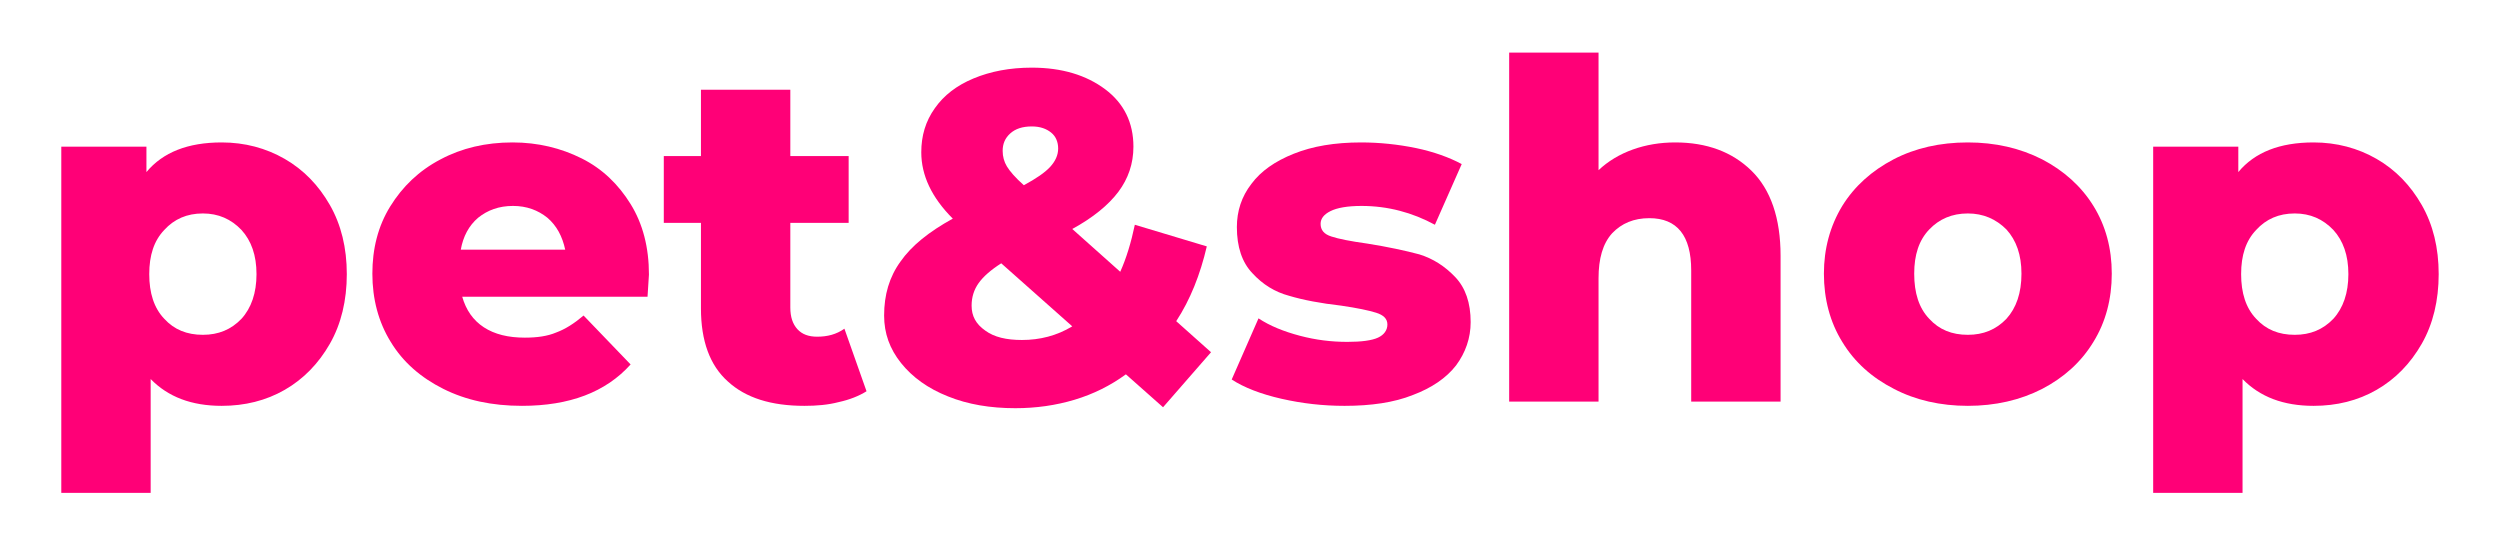 <svg version="1.1" xmlns="http://www.w3.org/2000/svg" width="3520" height="768" viewBox="0 0 3520 768">
  <path fill="#f07" d="M400.887 223.727c-26.491-15.23-56.296-23.185-88.745-23.185-47.685 0-82.786 13.908-105.971 41.724v-35.759h-119.876v487.444h125.834v-160.271c24.508 25.166 57.62 37.749 100.003 37.749 32.453 0 62.256-7.292 88.745-22.517s47.685-37.089 63.58-64.903c15.894-27.819 23.843-60.931 23.843-98.016s-7.949-69.538-23.843-97.358c-15.894-27.819-37.089-49.672-63.58-64.903zM339.96 448.9c-14.572 15.23-32.453 22.517-54.31 22.517-22.517 0-40.402-7.291-54.31-22.517-14.572-15.23-21.195-36.426-21.195-62.92s6.623-47.027 21.195-62.256c13.908-15.23 31.788-23.185 54.31-23.185 21.854 0 39.738 7.949 54.31 23.185 13.908 15.23 21.195 35.759 21.195 62.256s-7.291 47.685-21.195 62.92z"></path>
  <path fill="#f07" d="M911.722 417.776c1.325-19.865 1.988-29.802 1.988-31.125 0-38.412-8.605-71.527-25.83-99.344s-39.738-49.672-68.878-64.243c-29.142-14.572-61.591-22.517-97.357-22.517-37.749 0-71.527 7.949-101.329 23.843-30.466 15.894-53.644 38.412-70.861 66.227s-25.166 59.602-25.166 94.709c0 35.759 8.605 68.214 25.83 96.033 17.218 28.477 42.385 50.338 74.181 66.227s68.214 23.843 110.605 23.843c66.892 0 117.887-19.205 152.989-58.279l-66.226-68.878c-13.247 11.261-25.83 19.205-38.412 23.843-12.583 5.3-27.155 7.291-44.374 7.291-23.186 0-42.385-4.636-57.62-14.572s-25.166-24.508-30.466-43.049zM673.292 306.512c13.247-10.596 29.142-16.559 49.008-16.559 19.205 0 35.099 5.958 48.341 16.559 13.247 11.261 21.195 26.491 25.166 45.036h-147.031c3.311-18.542 11.26-33.777 24.508-45.036z"></path>
  <path fill="#f07" d="M1220.068 550.894l-31.125-88.086c-11.261 7.949-23.843 11.26-38.412 11.26-11.925 0-21.195-3.311-27.819-10.596s-9.936-17.218-9.936-30.466v-119.212h82.12v-94.046h-82.12v-93.382h-125.834v93.382h-52.32v94.046h52.32v120.536c0 45.697 12.583 80.138 37.749 102.651 25.166 23.186 60.931 34.444 107.951 34.444 17.219 0 33.114-1.324 48.341-5.299 15.23-3.311 28.477-8.605 39.080-15.23z"></path>
  <path fill="#f07" d="M1637.576 573.412l67.555-77.486-49.008-43.708c19.864-30.466 33.777-65.566 43.049-105.305l-101.329-30.466c-5.299 25.166-11.925 47.026-20.53 66.226l-67.555-60.268c29.142-15.894 50.998-33.777 64.903-52.32s21.195-39.738 21.195-63.58c0-33.777-13.247-60.932-39.738-80.798s-60.931-30.466-103.316-30.466c-31.125 0-58.279 5.3-82.12 15.23s-41.724 23.843-54.31 41.724c-13.247 18.542-19.205 39.079-19.205 62.256 0 32.453 14.572 63.58 44.374 93.382-33.777 18.542-58.279 38.412-73.516 60.268-15.894 21.854-23.185 47.026-23.185 76.162 0 25.166 7.949 47.026 23.843 66.892s37.749 35.759 66.226 47.027c27.819 11.26 59.602 16.559 94.709 16.559 29.142 0 56.957-3.971 83.449-11.925s50.339-19.865 72.191-35.759zM1422.331 187.96c7.291-6.623 17.218-9.936 30.466-9.936 11.925 0 20.53 3.311 27.154 8.605s9.936 13.247 9.936 22.517c0 9.272-3.971 17.883-11.261 25.83s-19.864 16.559-37.089 25.83c-11.925-10.596-19.865-19.865-23.843-26.491s-5.958-13.908-5.958-21.854c0-9.936 3.311-17.883 10.596-24.508zM1509.752 459.494c-21.854 13.247-45.697 19.205-70.861 19.205-21.854 0-39.080-3.97-51.661-13.247-13.247-9.271-19.205-20.53-19.205-35.099 0-11.925 3.311-22.517 9.936-31.788s17.219-18.542 31.788-27.819z"></path>
  <path fill="#f07" d="M1804.441 561.494c29.142 6.623 58.279 9.936 88.745 9.936 37.089 0 69.538-4.636 96.033-15.23 26.491-9.936 47.027-23.843 60.932-41.724 13.247-17.883 20.53-38.412 20.53-60.932 0-27.154-7.292-48.341-21.854-63.58s-31.125-25.83-50.338-31.788c-19.864-5.3-44.374-10.596-73.516-15.23-23.843-3.311-40.402-6.622-50.339-9.936-10.596-3.311-15.23-9.272-15.23-17.883 0-7.291 4.636-13.247 13.908-17.883s23.843-7.291 43.708-7.291c37.089 0 71.527 9.272 103.316 26.491l37.749-85.432c-17.218-9.272-39.079-17.218-64.243-22.517-25.83-5.299-51.661-7.949-77.486-7.949-37.089 0-68.214 5.299-94.709 15.894s-46.36 24.508-59.602 42.385c-13.908 17.883-20.53 38.412-20.53 60.932 0 27.819 7.292 49.672 21.854 64.903 14.572 15.894 31.788 26.491 51.661 31.788 19.865 5.958 44.374 10.596 73.517 13.908 22.517 3.311 38.412 6.623 49.008 9.936s15.894 8.605 15.894 16.559c0 7.949-4.636 14.572-13.247 18.542s-23.186 5.958-43.049 5.958c-22.517 0-44.374-2.647-66.892-8.605s-42.385-13.908-58.279-24.508l-37.749 86.099c17.219 11.26 41.063 20.53 70.204 27.154z"></path>
  <path fill="#f07" d="M2465.982 240.282c-27.155-26.491-62.92-39.738-107.293-39.738-21.195 0-41.063 3.311-59.602 9.936s-35.099 16.559-48.341 29.142v-165.572h-125.834v491.423h125.834v-173.519c0-27.819 5.958-49.008 19.205-63.58 13.247-13.908 30.466-21.195 52.32-21.195 39.080 0 58.945 24.508 58.945 73.517v184.778h125.834v-205.308c0-52.983-13.908-93.382-41.063-119.876z"></path>
  <path fill="#f07" d="M2666.741 547.583c30.466 15.894 65.566 23.843 103.982 23.843s73.517-7.949 104.64-23.843c30.466-15.894 54.966-37.749 72.19-66.227 17.218-27.819 25.83-60.268 25.83-96.033s-8.605-67.555-25.83-95.369c-17.218-27.819-41.724-49.672-72.19-65.566-31.125-15.894-66.227-23.843-104.64-23.843-39.079 0-74.181 7.949-104.64 23.843s-54.966 37.749-72.191 65.566c-17.218 28.477-25.83 60.268-25.83 95.369 0 35.759 8.605 68.214 25.83 96.033 17.219 28.477 41.724 50.339 72.851 66.227zM2825.025 448.9c-14.572 15.23-32.453 22.517-54.31 22.517-22.517 0-40.402-7.291-54.31-22.517-14.572-15.23-21.195-36.426-21.195-63.58 0-26.491 6.622-47.026 21.195-62.256 13.908-14.572 31.788-22.517 54.31-22.517 21.854 0 39.738 7.949 54.31 22.517 13.908 15.23 21.195 35.759 21.195 62.256 0 27.154-7.292 48.341-21.195 63.58z"></path>
  <path fill="#f07" d="M3346.256 223.727c-26.491-15.23-56.296-23.185-88.745-23.185-47.685 0-82.786 13.908-105.971 41.724v-35.759h-119.876v487.444h125.834v-160.271c24.508 25.166 57.62 37.749 100.003 37.749 32.453 0 62.256-7.292 88.745-22.517s47.685-37.089 63.58-64.903c15.894-27.819 23.843-60.931 23.843-98.016s-7.949-69.538-23.843-97.358c-15.894-27.819-37.089-49.672-63.58-64.903zM3285.326 448.9c-14.572 15.23-32.453 22.517-54.31 22.517-22.517 0-40.402-7.291-54.31-22.517-14.572-15.23-21.195-36.426-21.195-62.92s6.623-47.027 21.195-62.256c13.908-15.23 31.788-23.185 54.31-23.185 21.854 0 39.738 7.949 54.31 23.185 13.908 15.23 21.195 35.759 21.195 62.256s-7.292 47.685-21.195 62.92z"></path>
</svg>
